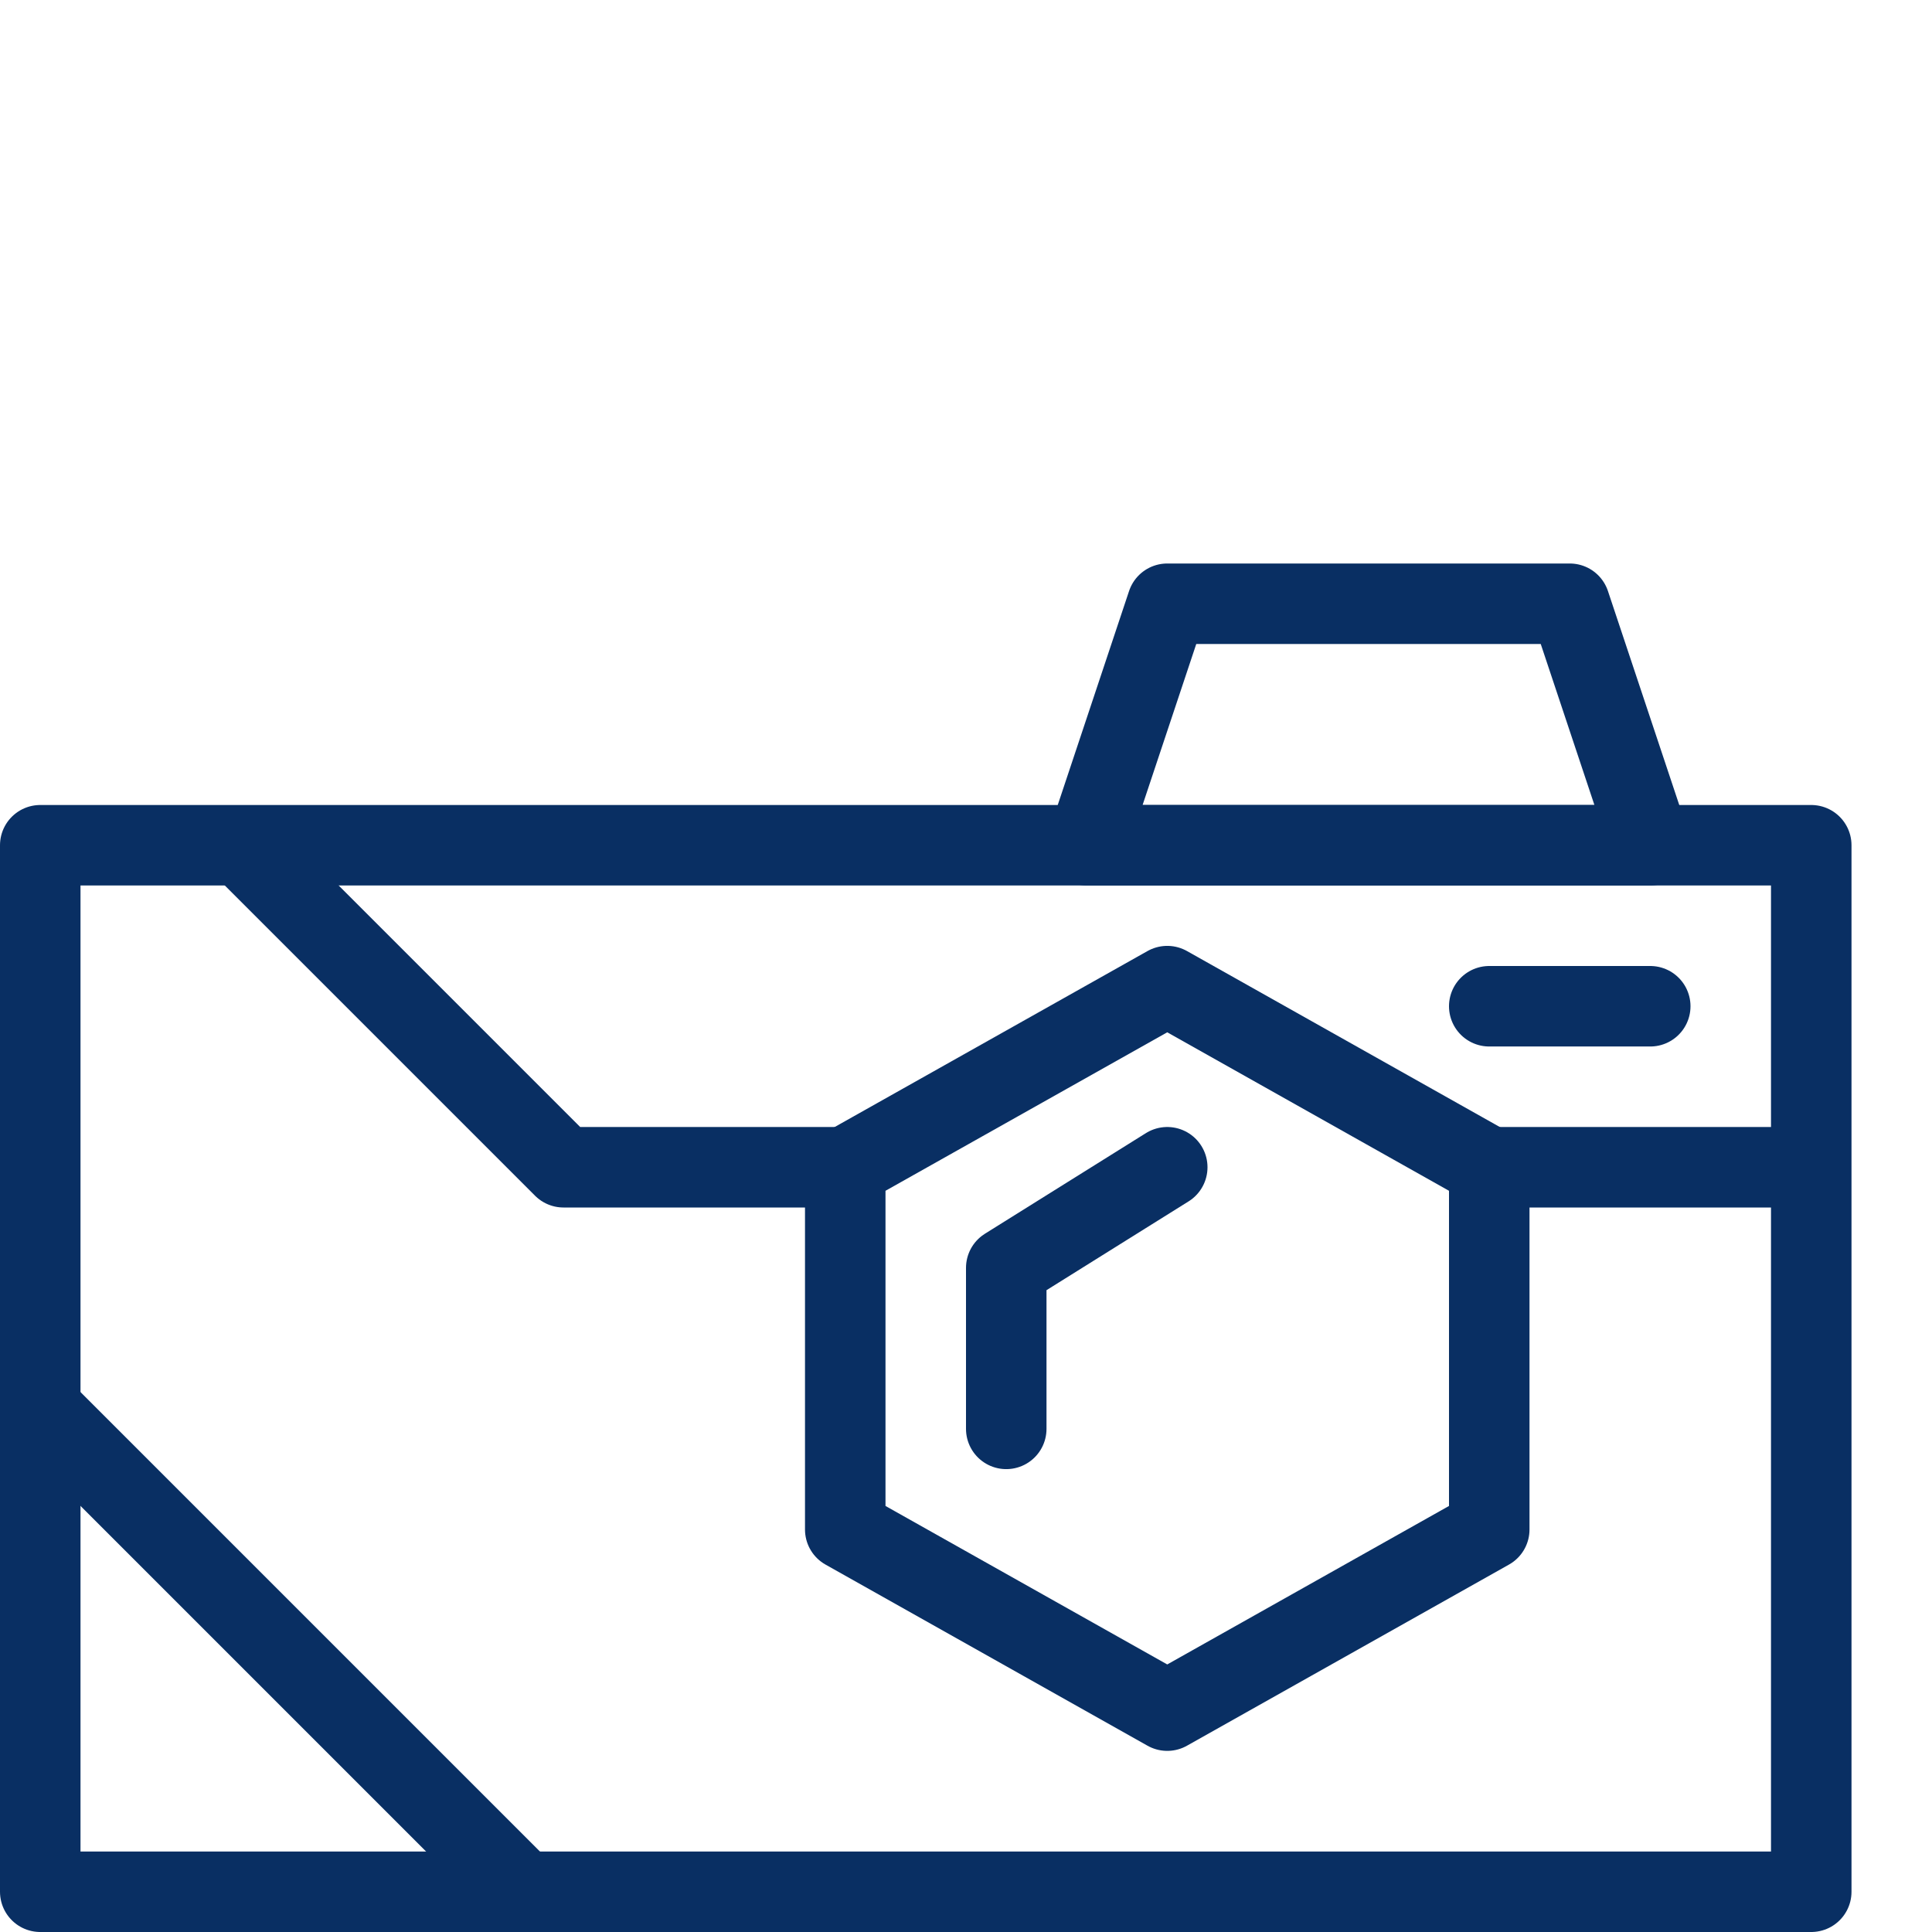<svg xmlns="http://www.w3.org/2000/svg" fill="none" viewBox="0 0 24 24" id="Camera-7--Streamline-Cyber">
  <desc>
    Camera 7 Streamline Icon: https://streamlinehq.com
  </desc>
  <path stroke="#092f63" stroke-linejoin="round" stroke-miterlimit="10" d="M22.5 14.5h-4" stroke-width="1"></path>
  <path stroke="#092f63" stroke-linejoin="round" stroke-miterlimit="10" d="m3 10.5 4 4h3.5" stroke-width="1"></path>
  <path stroke="#092f63" stroke-linecap="round" stroke-linejoin="round" stroke-miterlimit="10" d="M18.5 12.5h2" stroke-width="1"></path>
  <path stroke="#092f63" stroke-linejoin="round" stroke-miterlimit="10" d="m0.5 17.5 6 6" stroke-width="1"></path>
  <path stroke="#092f63" stroke-linecap="round" stroke-linejoin="round" stroke-miterlimit="10" d="M20.5 10.5h-7l1 -3h5l1 3Z" stroke-width="1"></path>
  <path stroke="#092f63" stroke-linejoin="round" stroke-miterlimit="10" d="M22.5 10.5H0.5v13h22v-13Z" stroke-width="1"></path>
  <path stroke="#092f63" stroke-linecap="round" stroke-linejoin="round" stroke-miterlimit="10" d="m18.5 19 -4 2.25 -4 -2.25v-4.5l4 -2.25 4 2.25V19Z" stroke-width="1"></path>
  <path stroke="#092f63" stroke-linecap="round" stroke-linejoin="round" stroke-miterlimit="10" d="M12.5 17.75v-2l2 -1.25" stroke-width="1"></path>
</svg>